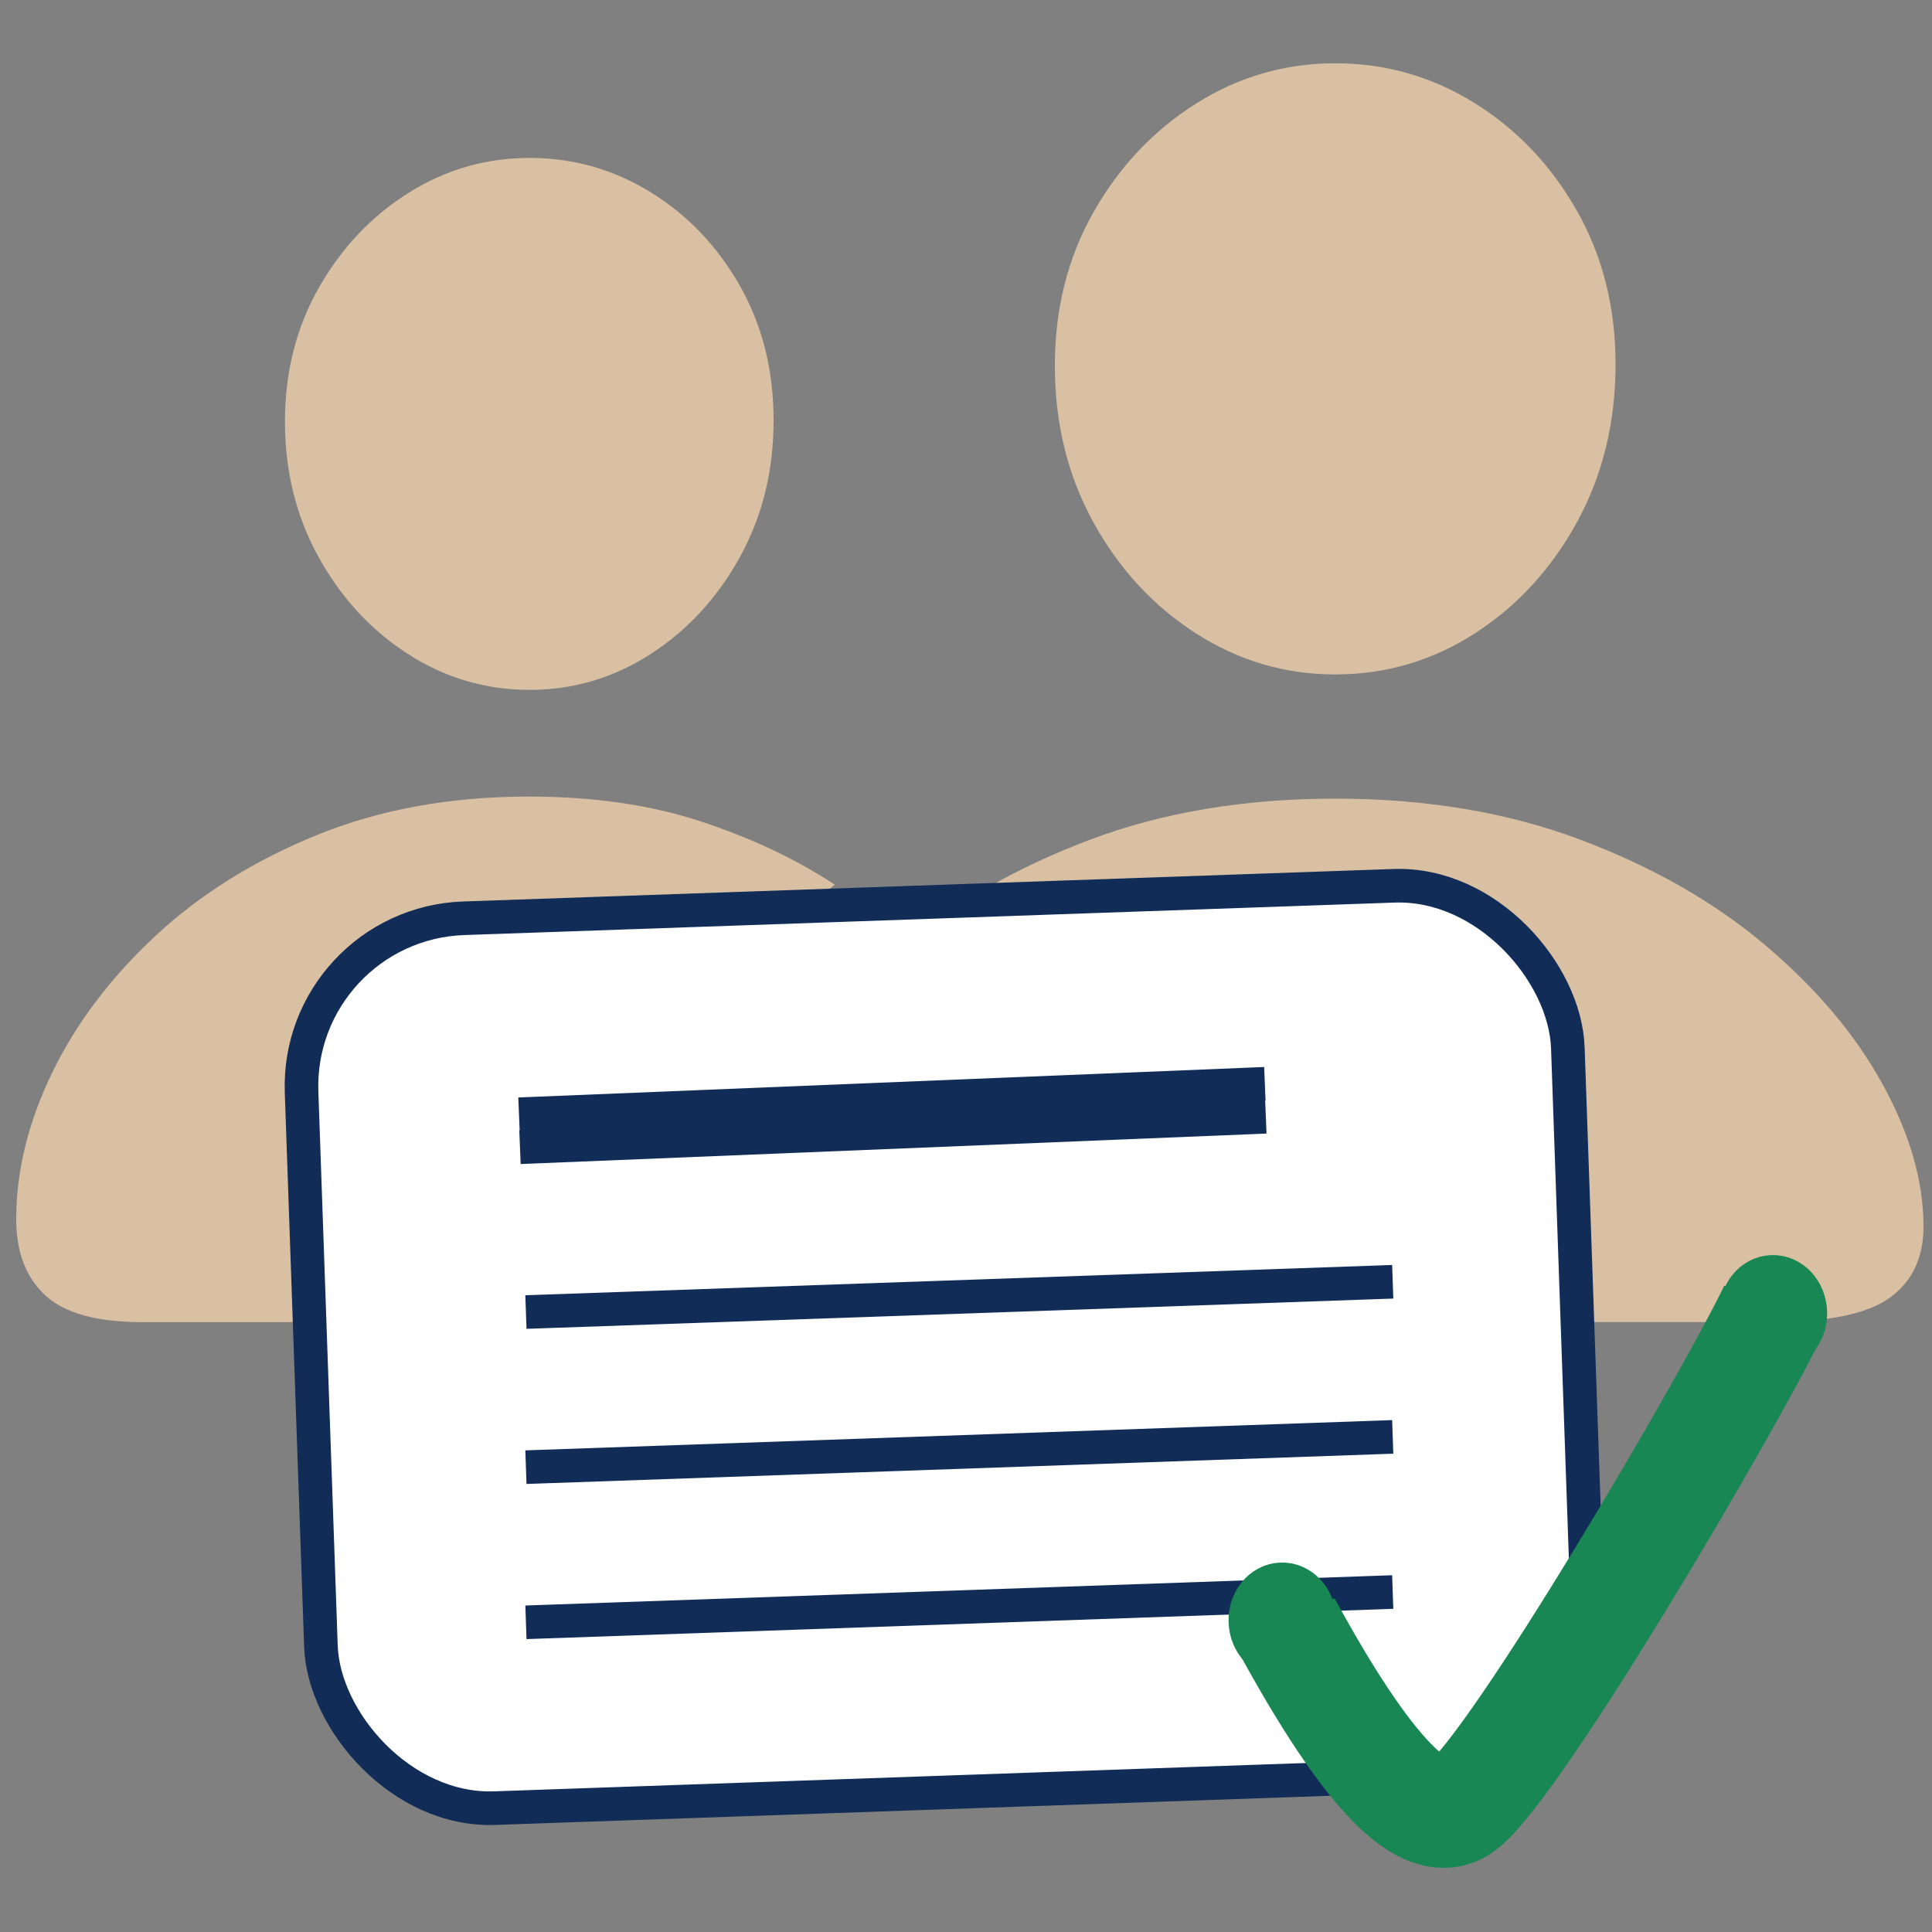 <?xml version="1.0" encoding="UTF-8"?>
<svg width="92px" height="92px" viewBox="0 0 92 92" version="1.1" xmlns="http://www.w3.org/2000/svg" xmlns:xlink="http://www.w3.org/1999/xlink">
    <rect x="0" y="0" width="92" height="92" fill="#808080" stroke="none"/>
    <title>Artboard</title>
    <g id="Artboard" stroke="none" stroke-width="1" fill="none" fill-rule="evenodd">
        <rect fill="#FFFFFF" opacity="0" x="0" y="0" width="92" height="92"></rect>
        <g id="􀉬" transform="translate(0.772, 3.014)" fill="#DAC0A3" fill-rule="nonzero">
            <path d="M41.979,59.942 C39.314,59.942 37.446,59.556 36.375,58.784 C35.303,58.012 34.767,56.88 34.767,55.388 C34.767,53.239 35.415,50.983 36.709,48.622 C38.004,46.26 39.874,44.05 42.319,41.992 C44.765,39.934 47.713,38.257 51.164,36.961 C54.615,35.665 58.497,35.017 62.809,35.017 C67.122,35.017 71.004,35.665 74.456,36.961 C77.908,38.257 80.851,39.934 83.285,41.992 C85.719,44.05 87.583,46.26 88.879,48.622 C90.175,50.983 90.823,53.239 90.823,55.388 C90.823,56.88 90.287,58.012 89.215,58.784 C88.144,59.556 86.275,59.942 83.61,59.942 L41.979,59.942 Z M62.809,29.102 C60.419,29.102 58.207,28.449 56.173,27.143 C54.139,25.836 52.512,24.072 51.29,21.85 C50.069,19.629 49.459,17.145 49.459,14.398 C49.459,11.684 50.075,9.243 51.306,7.077 C52.538,4.911 54.166,3.19 56.191,1.914 C58.216,0.638 60.422,0 62.809,0 C65.197,0 67.403,0.627 69.428,1.882 C71.452,3.137 73.081,4.847 74.312,7.012 C75.544,9.177 76.159,11.617 76.159,14.331 C76.159,17.102 75.549,19.603 74.33,21.835 C73.11,24.067 71.488,25.836 69.464,27.143 C67.441,28.449 65.222,29.102 62.809,29.102 Z M6.021,59.946 C3.843,59.946 2.296,59.518 1.377,58.661 C0.459,57.805 0,56.602 0,55.05 C0,52.755 0.568,50.432 1.705,48.082 C2.841,45.732 4.476,43.562 6.609,41.571 C8.743,39.581 11.311,37.974 14.313,36.752 C17.315,35.529 20.682,34.918 24.414,34.918 C27.48,34.918 30.214,35.314 32.618,36.107 C35.022,36.9 37.143,37.903 38.981,39.115 C37.137,40.543 35.533,42.188 34.168,44.049 C32.803,45.911 31.737,47.82 30.969,49.776 C30.2,51.733 29.809,53.604 29.796,55.388 C29.782,57.173 30.214,58.692 31.093,59.946 L6.021,59.946 Z M24.446,29.837 C22.363,29.837 20.439,29.272 18.675,28.141 C16.91,27.011 15.489,25.476 14.412,23.536 C13.335,21.597 12.797,19.442 12.797,17.07 C12.797,14.705 13.336,12.575 14.414,10.681 C15.492,8.786 16.914,7.283 18.678,6.173 C20.443,5.062 22.365,4.507 24.446,4.507 C26.527,4.507 28.449,5.052 30.214,6.141 C31.978,7.23 33.395,8.717 34.464,10.601 C35.532,12.485 36.066,14.619 36.066,17.003 C36.066,19.398 35.533,21.566 34.465,23.505 C33.398,25.444 31.982,26.984 30.217,28.125 C28.452,29.267 26.529,29.837 24.446,29.837 Z" id="Shape"></path>
        </g>
        <g id="Task-Copy-3" transform="translate(50.534, 64.447) rotate(-2) translate(-50.534, -64.447)translate(14.017, 41.947)">
            <rect id="Rectangle" stroke="#102C57" stroke-width="1.6" fill="#FFFFFF" x="0.8" y="0.8" width="60.335" height="42.4" rx="8"></rect>
            <line x1="11.916" y1="12.378" x2="45.834" y2="10.992" id="Line-Copy" stroke="#102C57" stroke-width="1.6" stroke-linecap="square" transform="translate(28.875, 11.685) rotate(2) translate(-28.875, -11.685)"></line>
            <line x1="11.924" y1="10.807" x2="45.842" y2="9.421" id="Line-Copy-2" stroke="#102C57" stroke-width="1.6" stroke-linecap="square" transform="translate(28.883, 10.114) rotate(2) translate(-28.883, -10.114)"></line>
            <line x1="11.911" y1="19.643" x2="51.613" y2="19.643" id="Line-2" stroke="#102C57" stroke-width="1.6" stroke-linecap="square"></line>
            <line x1="11.653" y1="27.025" x2="51.355" y2="27.025" id="Line-2-Copy" stroke="#102C57" stroke-width="1.6" stroke-linecap="square"></line>
            <line x1="11.396" y1="34.408" x2="51.097" y2="34.408" id="Line-2-Copy-3" stroke="#102C57" stroke-width="1.6" stroke-linecap="square"></line>
            <g id="Checked" transform="translate(44.035, 19.001)" stroke="#198754">
                <ellipse id="Oval" stroke-width="2.621" fill="#979797" cx="26.434" cy="2.764" rx="1.256" ry="1.453"></ellipse>
                <ellipse id="Oval-Copy" stroke-width="2.621" fill="#979797" cx="2.566" cy="16.581" rx="1.256" ry="1.453"></ellipse>
                <path d="M2.737,16.774 C6.35,24.005 9.048,26.986 10.829,25.715 C13.5,23.81 24.211,6.909 26.472,2.591" id="Path-3" stroke-width="5.242"></path>
            </g>
        </g>
    </g>
</svg>